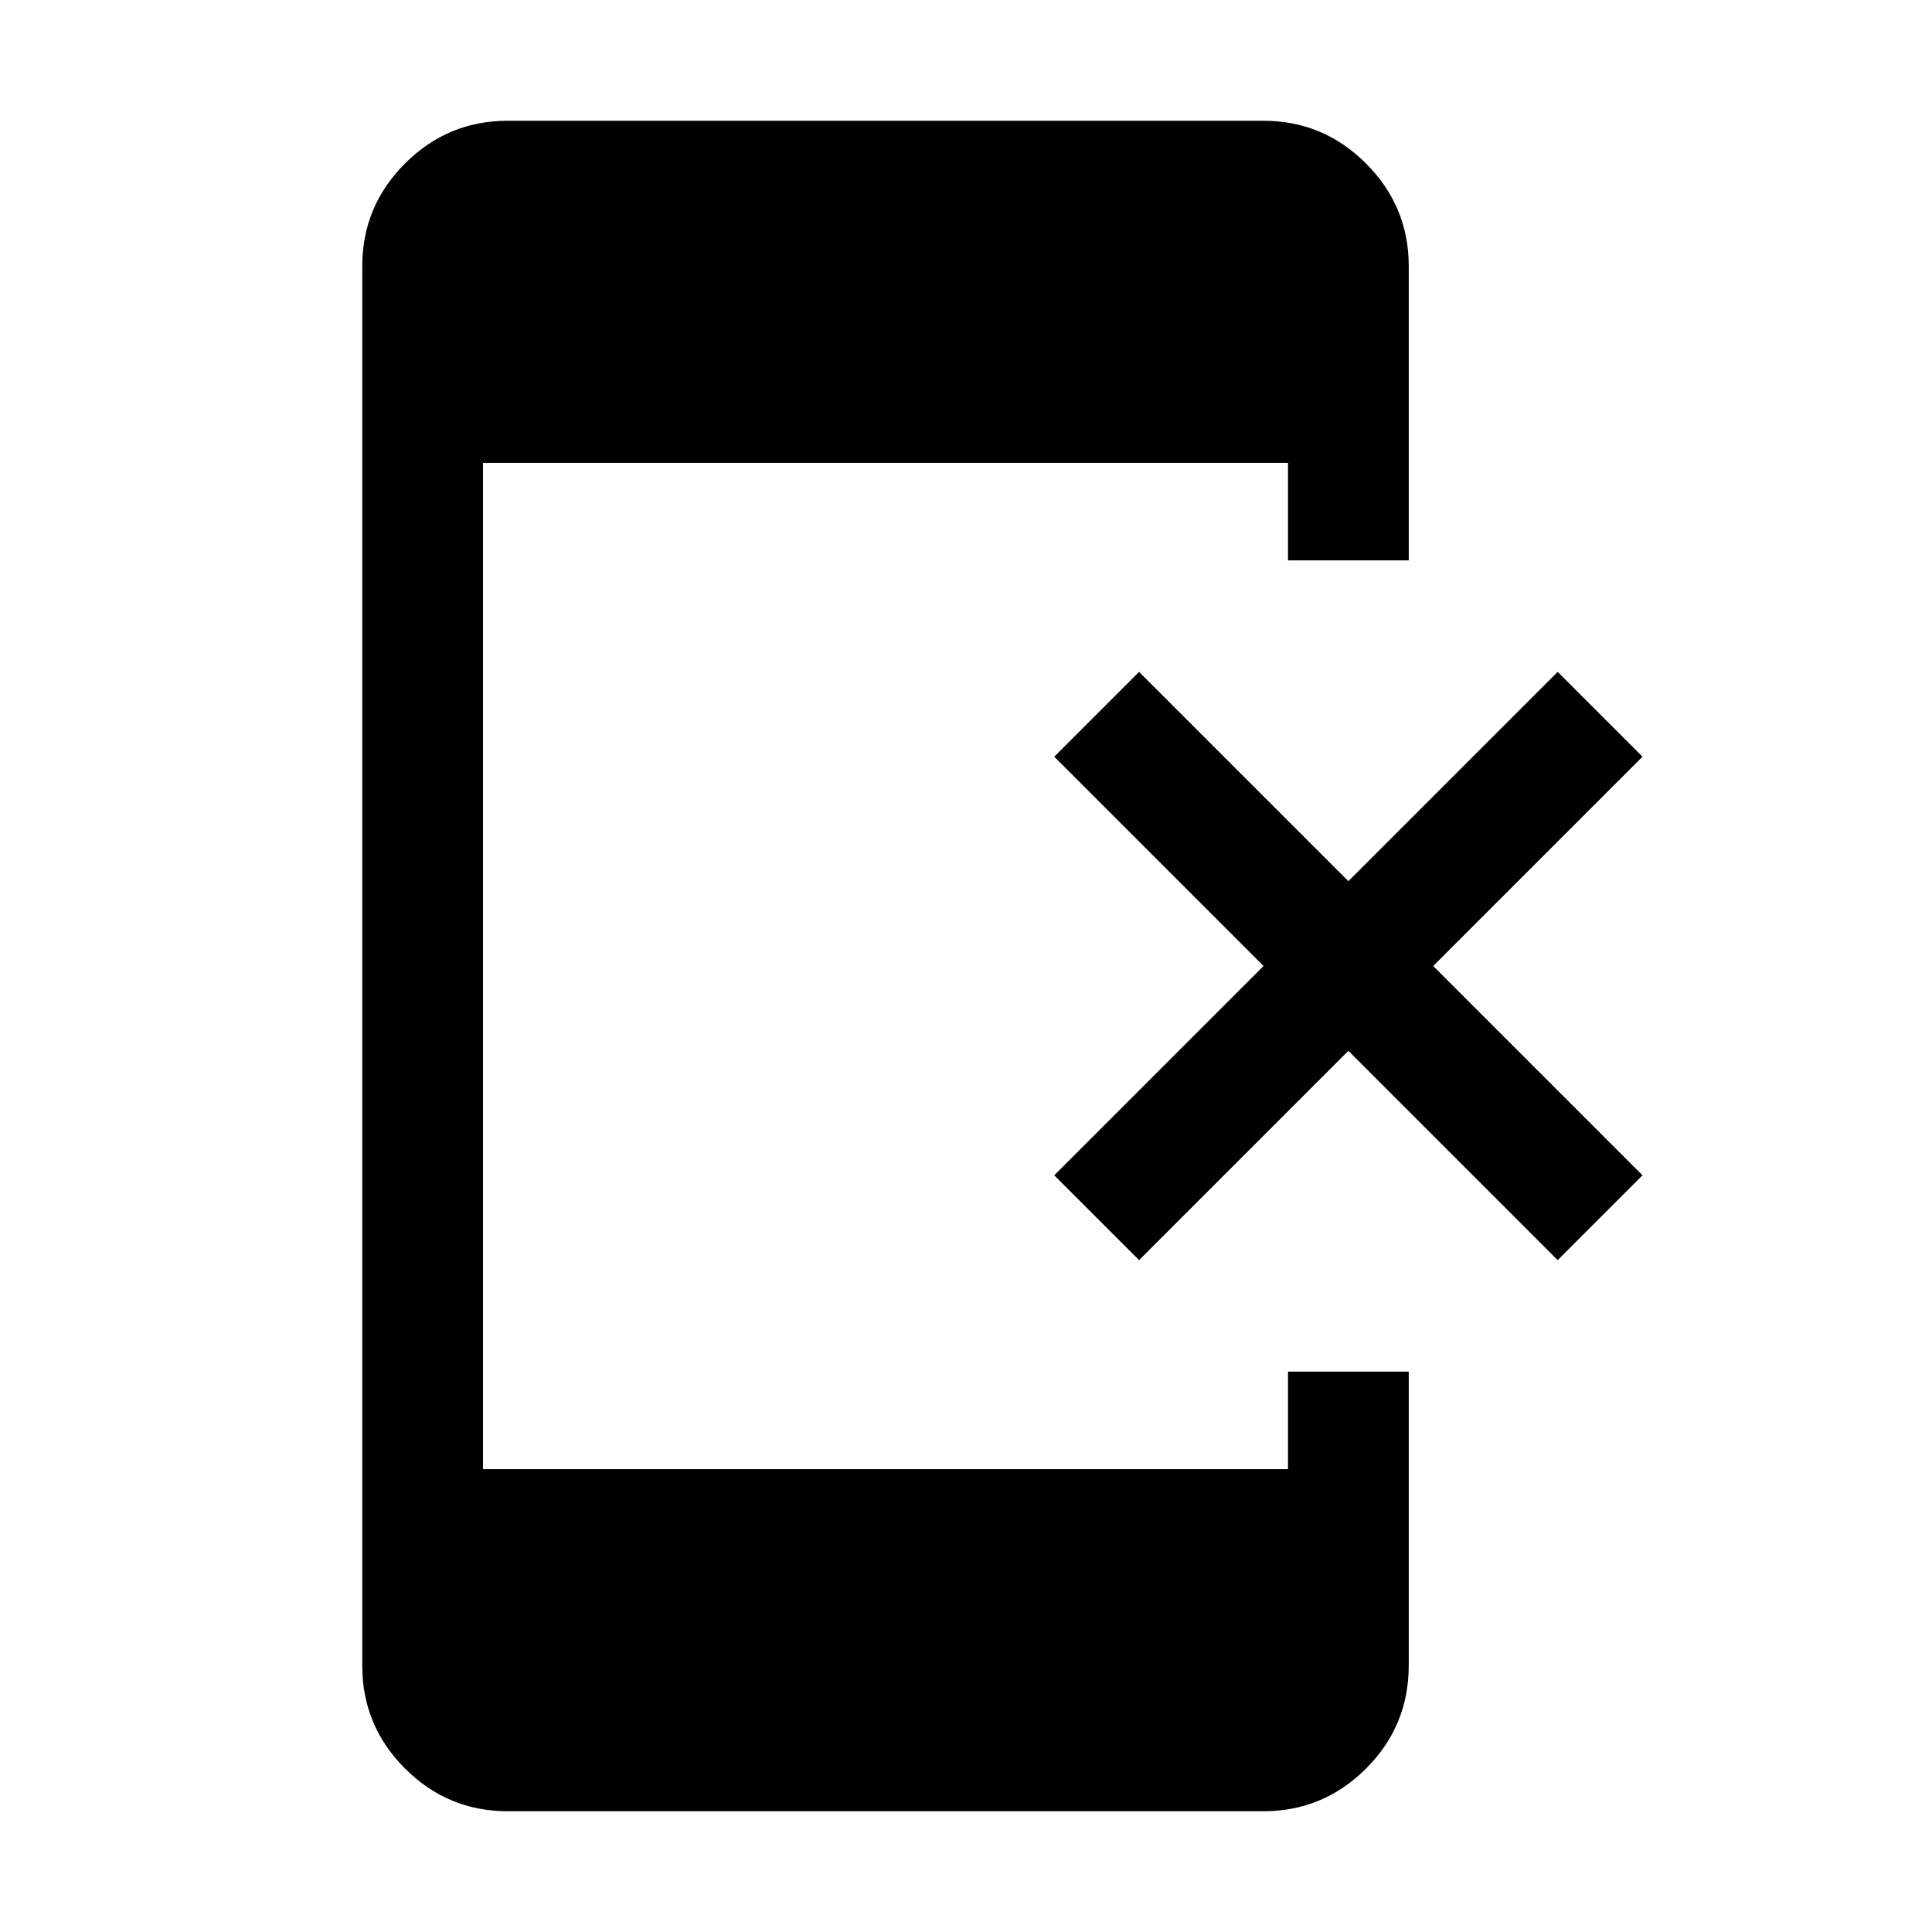 <svg xmlns="http://www.w3.org/2000/svg" height="24" viewBox="0 -960 960 960" width="24"><path d="M566-333.85 523.85-376l104-104-104-104L566-626.15l104 104 104-104L816.15-584l-104 104 104 104L774-333.85l-104-104-104 104ZM252.31-60q-29.83 0-51.07-21.24Q180-102.48 180-132.31v-695.38q0-29.83 21.24-51.07Q222.48-900 252.31-900h375.38q29.83 0 51.07 21.24Q700-857.52 700-827.69v146.15h-60V-730H240v500h400v-48.46h60v145.97q0 30.1-21.24 51.3Q657.52-60 627.69-60H252.31Z"/></svg>